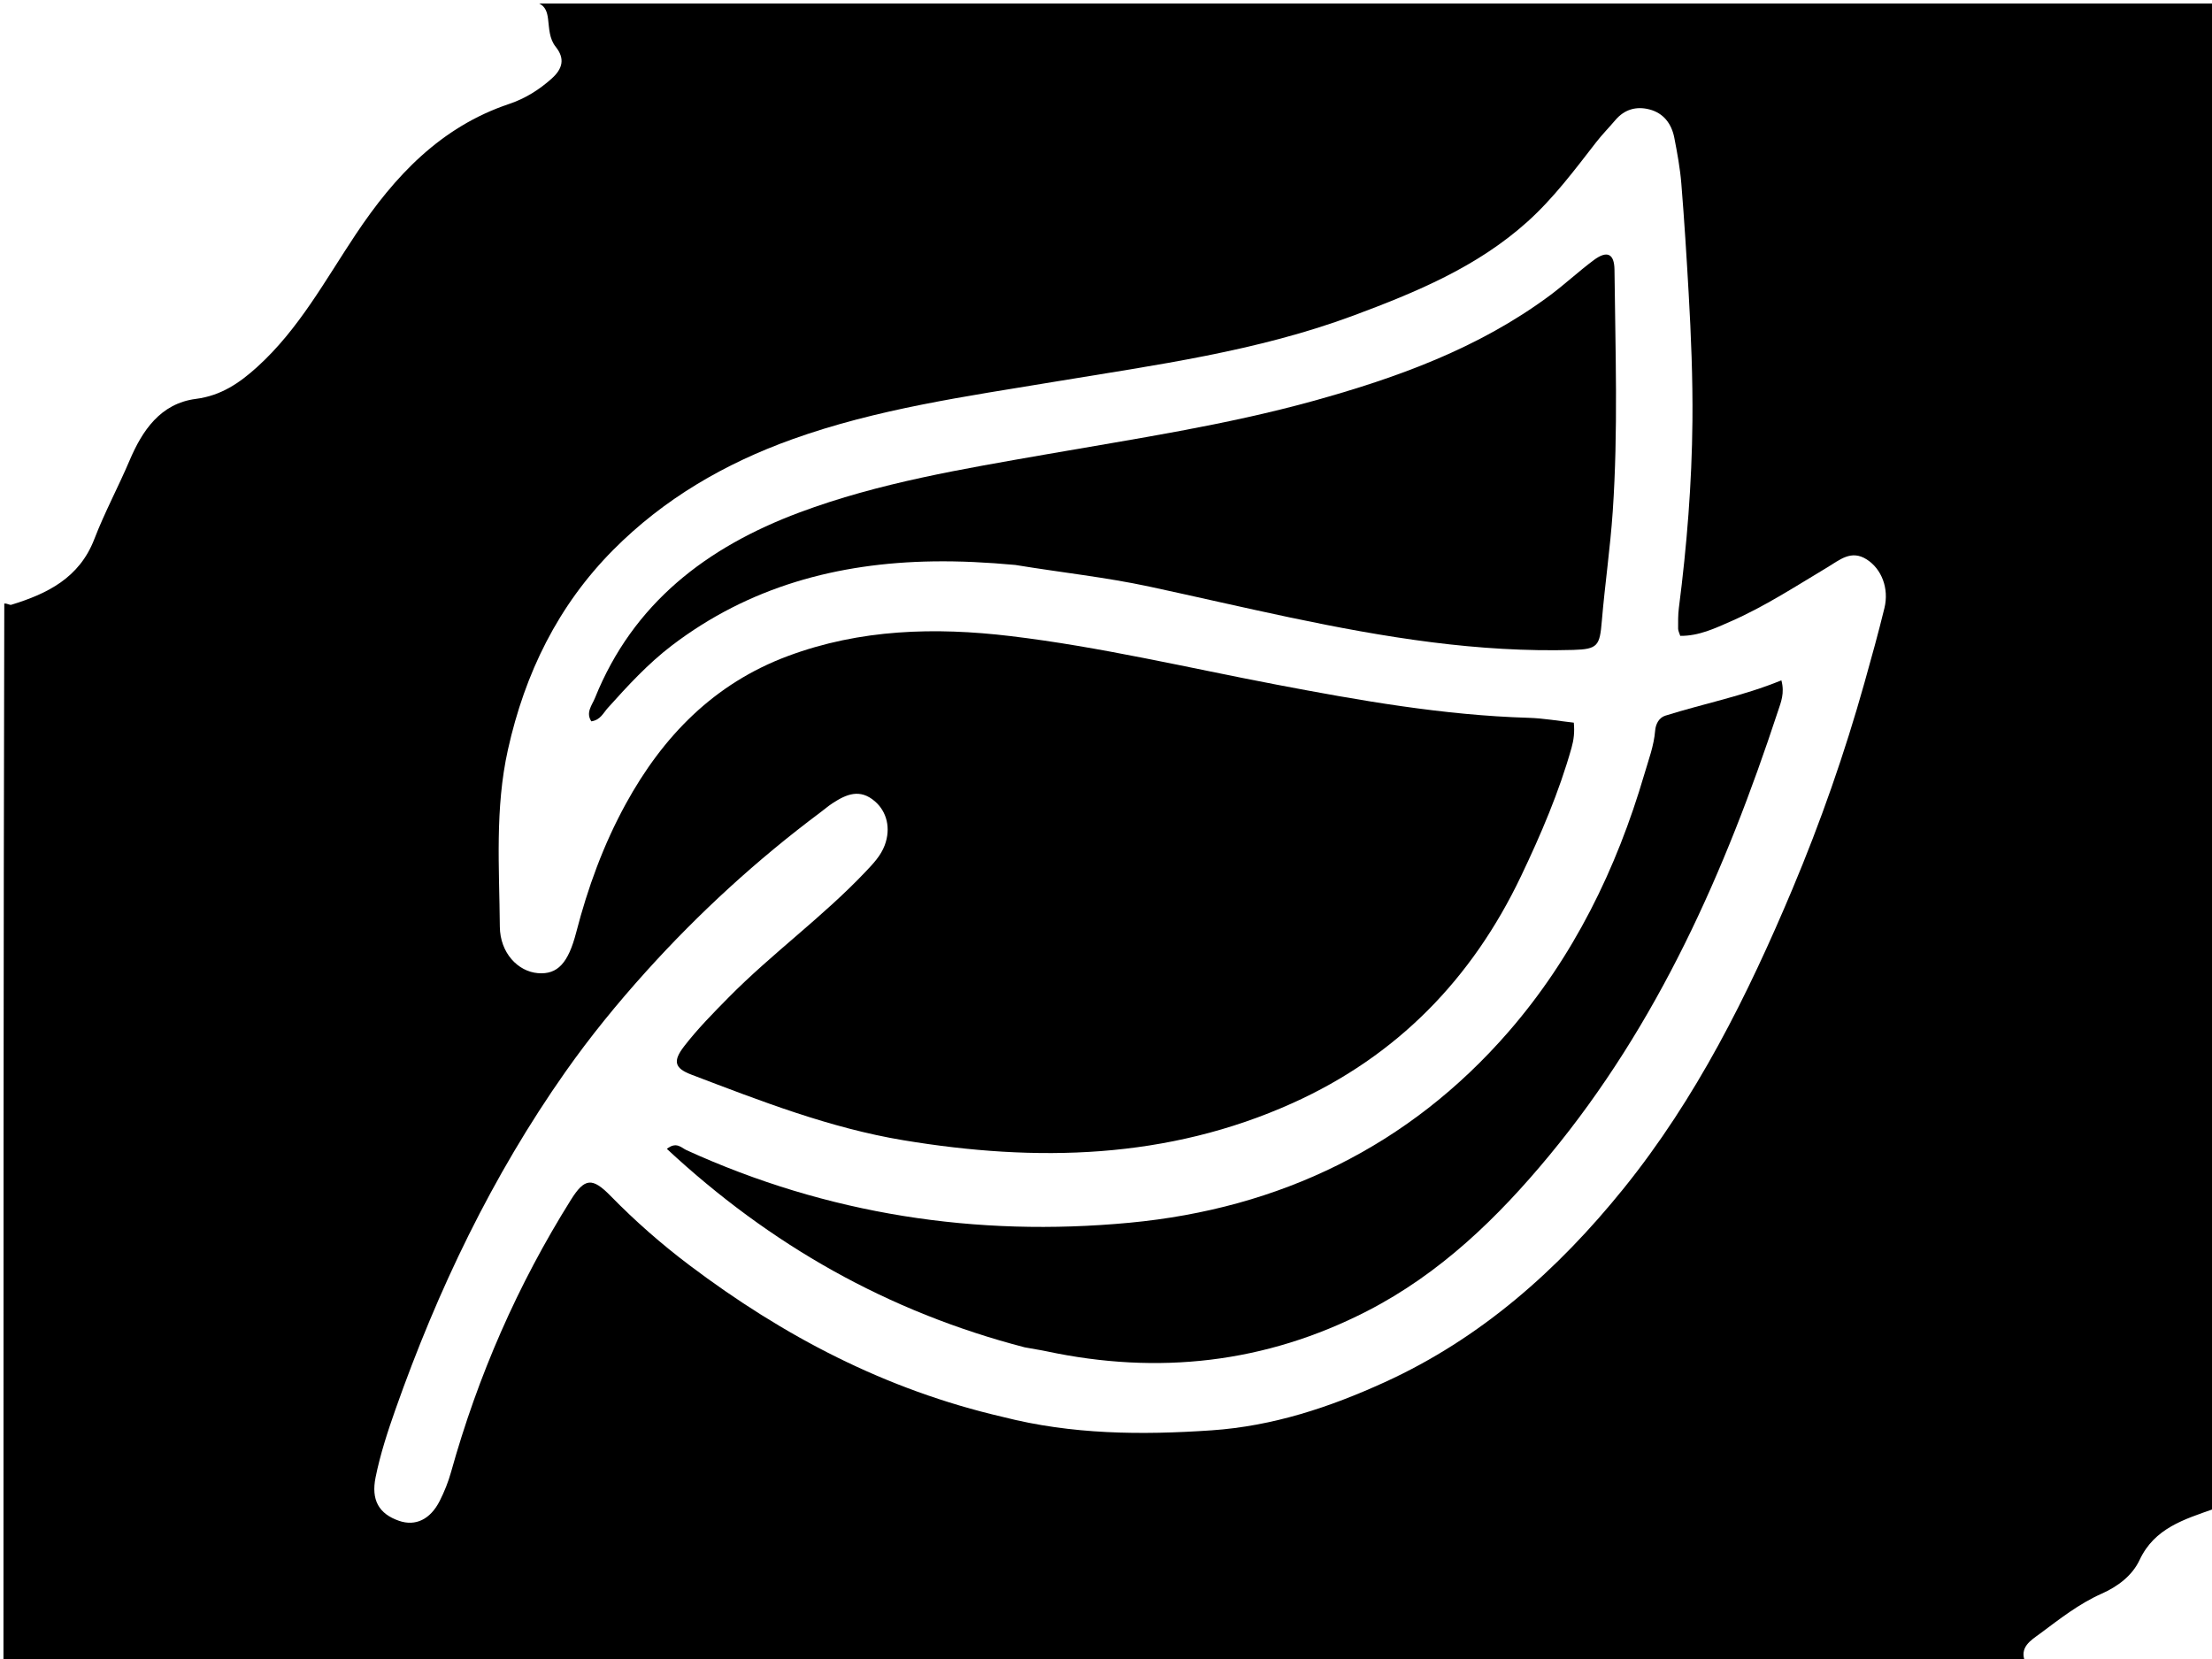 <svg version="1.1" id="Layer_1" xmlns="http://www.w3.org/2000/svg" xmlns:xlink="http://www.w3.org/1999/xlink" x="0px" y="0px"
	 width="100%" viewBox="0 0 640 480" enable-background="new 0 0 640 480" xml:space="preserve">
<path fill="#000000" opacity="1" stroke="none" 
	d="
M156,1 
	C317.592,1 479.183,1 641,1 
	C641,146.024 641,291.048 640.709,436.509 
	C631.875,439.624 623.376,442.128 619.05,451.347 
	C616.89,455.95 612.66,459.06 608.069,461.102 
	C601.479,464.033 595.905,468.441 590.225,472.666 
	C587.672,474.565 584.094,476.567 586,481 
	C391.094,481 196.187,481 1,481 
	C1,378.976 1,276.952 1.241,174.622 
	C2.085,174.552 2.792,175.125 3.278,174.977 
	C13.732,171.771 22.965,167.209 27.29,155.981 
	C30.272,148.236 34.235,140.888 37.492,133.223 
	C41.134,124.654 46.382,116.729 56.699,115.408 
	C63.978,114.475 69.319,110.796 74.454,106.139 
	C86.489,95.225 94.106,81.046 102.949,67.781 
	C114.161,50.964 127.486,36.724 147.321,30.068 
	C151.948,28.515 156.019,25.975 159.666,22.692 
	C162.766,19.901 163.532,16.98 160.798,13.562 
	C158.899,11.188 158.918,8.261 158.571,5.494 
	C158.324,3.533 157.843,1.939 156,1 
M290.219,409.978 
	C310.087,415.061 330.193,415.23 350.542,413.84 
	C368.296,412.627 384.683,407.186 400.586,399.939 
	C428.425,387.254 450.746,367.426 469.724,343.915 
	C490.775,317.838 505.632,288.056 518.565,257.32 
	C526.757,237.852 533.723,217.924 539.435,197.577 
	C541.453,190.387 543.457,183.189 545.224,175.936 
	C546.608,170.255 544.416,164.584 540.06,161.833 
	C535.577,159.002 532.288,162.011 528.713,164.147 
	C519.577,169.607 510.643,175.452 500.861,179.745 
	C496.202,181.789 491.546,184.029 486.149,183.974 
	C485.885,183.126 485.533,182.51 485.532,181.892 
	C485.526,179.896 485.495,177.88 485.748,175.907 
	C488.057,157.939 489.51,139.924 489.674,121.791 
	C489.786,109.47 489.285,97.182 488.585,84.895 
	C487.981,74.293 487.323,63.691 486.461,53.108 
	C486.098,48.66 485.281,44.233 484.426,39.844 
	C483.641,35.816 481.328,32.73 477.256,31.665 
	C473.467,30.674 470.02,31.613 467.347,34.773 
	C465.527,36.925 463.553,38.919 461.806,41.168 
	C455.582,49.18 449.503,57.347 441.904,64.176 
	C427.363,77.246 409.718,84.548 391.729,91.252 
	C363.754,101.676 334.359,105.602 305.15,110.442 
	C279.559,114.683 253.806,118.278 229.224,127.097 
	C209.721,134.094 192.087,144.334 177.443,159.085 
	C161.453,175.191 151.881,194.767 146.955,216.921 
	C143.172,233.931 144.464,251.043 144.619,268.129 
	C144.688,275.719 149.863,281.096 155.651,281.563 
	C161.34,282.022 164.424,278.626 166.713,269.778 
	C170.057,256.846 174.609,244.354 181.044,232.617 
	C191.792,213.015 206.586,197.784 227.951,189.817 
	C248.887,182.009 270.513,181.427 292.37,184.04 
	C318.288,187.138 343.682,193.192 369.279,198.075 
	C393.428,202.681 417.587,206.947 442.24,207.685 
	C446.626,207.816 450.991,208.606 455.35,209.089 
	C455.621,211.847 455.335,214.094 454.692,216.373 
	C451.071,229.214 445.846,241.394 440.118,253.422 
	C425.9,283.278 404.153,305.572 373.966,319.165 
	C337.737,335.48 299.867,336.29 261.408,329.912 
	C240.088,326.377 220.069,318.55 200.008,310.911 
	C195.101,309.043 194.649,306.984 197.96,302.7 
	C201.839,297.682 206.282,293.179 210.726,288.67 
	C223.364,275.85 238.069,265.286 250.457,252.192 
	C252.647,249.876 254.835,247.608 255.975,244.564 
	C257.824,239.625 256.569,234.838 253.169,231.876 
	C248.804,228.073 244.878,229.802 240.913,232.376 
	C239.66,233.189 238.522,234.18 237.322,235.077 
	C219.027,248.758 202.277,264.079 186.953,281.065 
	C178.577,290.349 170.703,300.005 163.55,310.179 
	C142.378,340.289 126.627,373.201 114.402,407.847 
	C112.136,414.268 110.023,420.749 108.668,427.439 
	C107.349,433.947 109.567,437.993 115.467,440.026 
	C120.184,441.651 124.486,439.66 127.221,434.262 
	C128.564,431.61 129.697,428.794 130.495,425.933 
	C138.29,398.006 149.783,371.715 165.182,347.147 
	C169.16,340.801 171.361,340.596 176.675,346.032 
	C183.777,353.297 191.396,359.972 199.496,366.082 
	C226.609,386.531 256.109,402.092 290.219,409.978 
z"/>
<path fill="#000000" opacity="1" stroke="none" 
	d="
M293.76,163.458 
	C285.547,162.705 277.773,162.308 269.953,162.429 
	C242.265,162.859 216.682,169.77 194.375,186.771 
	C187.474,192.031 181.615,198.424 175.827,204.865 
	C174.541,206.296 173.711,208.326 171.089,208.708 
	C169.4,206.152 171.304,204.037 172.148,201.939 
	C183.198,174.499 204.499,158.285 231.326,148.265 
	C254.377,139.655 278.513,135.696 302.633,131.469 
	C328.504,126.937 354.53,123.041 379.91,116.022 
	C404.221,109.298 427.76,100.785 448.288,85.582 
	C452.694,82.318 456.718,78.54 461.117,75.265 
	C464.956,72.407 467.07,73.324 467.12,78.064 
	C467.365,101.361 468.208,124.657 466.618,147.955 
	C465.892,158.589 464.348,169.116 463.454,179.716 
	C462.856,186.807 462.318,187.838 455.218,188.042 
	C441.546,188.435 427.907,187.551 414.349,185.838 
	C386.738,182.349 359.761,175.574 332.608,169.733 
	C319.905,167.001 306.992,165.635 293.76,163.458 
z"/>
<path fill="#000000" opacity="1" stroke="none" 
	d="
M296.495,389.828 
	C256.837,379.54 222.788,360.16 192.94,332.404 
	C195.733,330.203 197.146,332.1 198.594,332.76 
	C239.423,351.373 282.412,357.952 326.771,353.779 
	C370.24,349.691 407.636,331.715 436.472,298.514 
	C455.234,276.91 467.71,251.467 475.769,223.973 
	C476.98,219.84 478.534,215.773 478.886,211.394 
	C479.037,209.514 479.975,207.647 481.846,207.059 
	C492.906,203.581 504.328,201.391 515.409,196.841 
	C516.414,200.57 515.266,203.2 514.416,205.781 
	C499.177,252.081 479.733,296.223 448.336,334.215 
	C433.36,352.337 416.641,368.513 395.534,379.345 
	C366.106,394.448 335.058,397.846 302.794,390.973 
	C300.844,390.557 298.865,390.284 296.495,389.828 
z"/>
</svg>